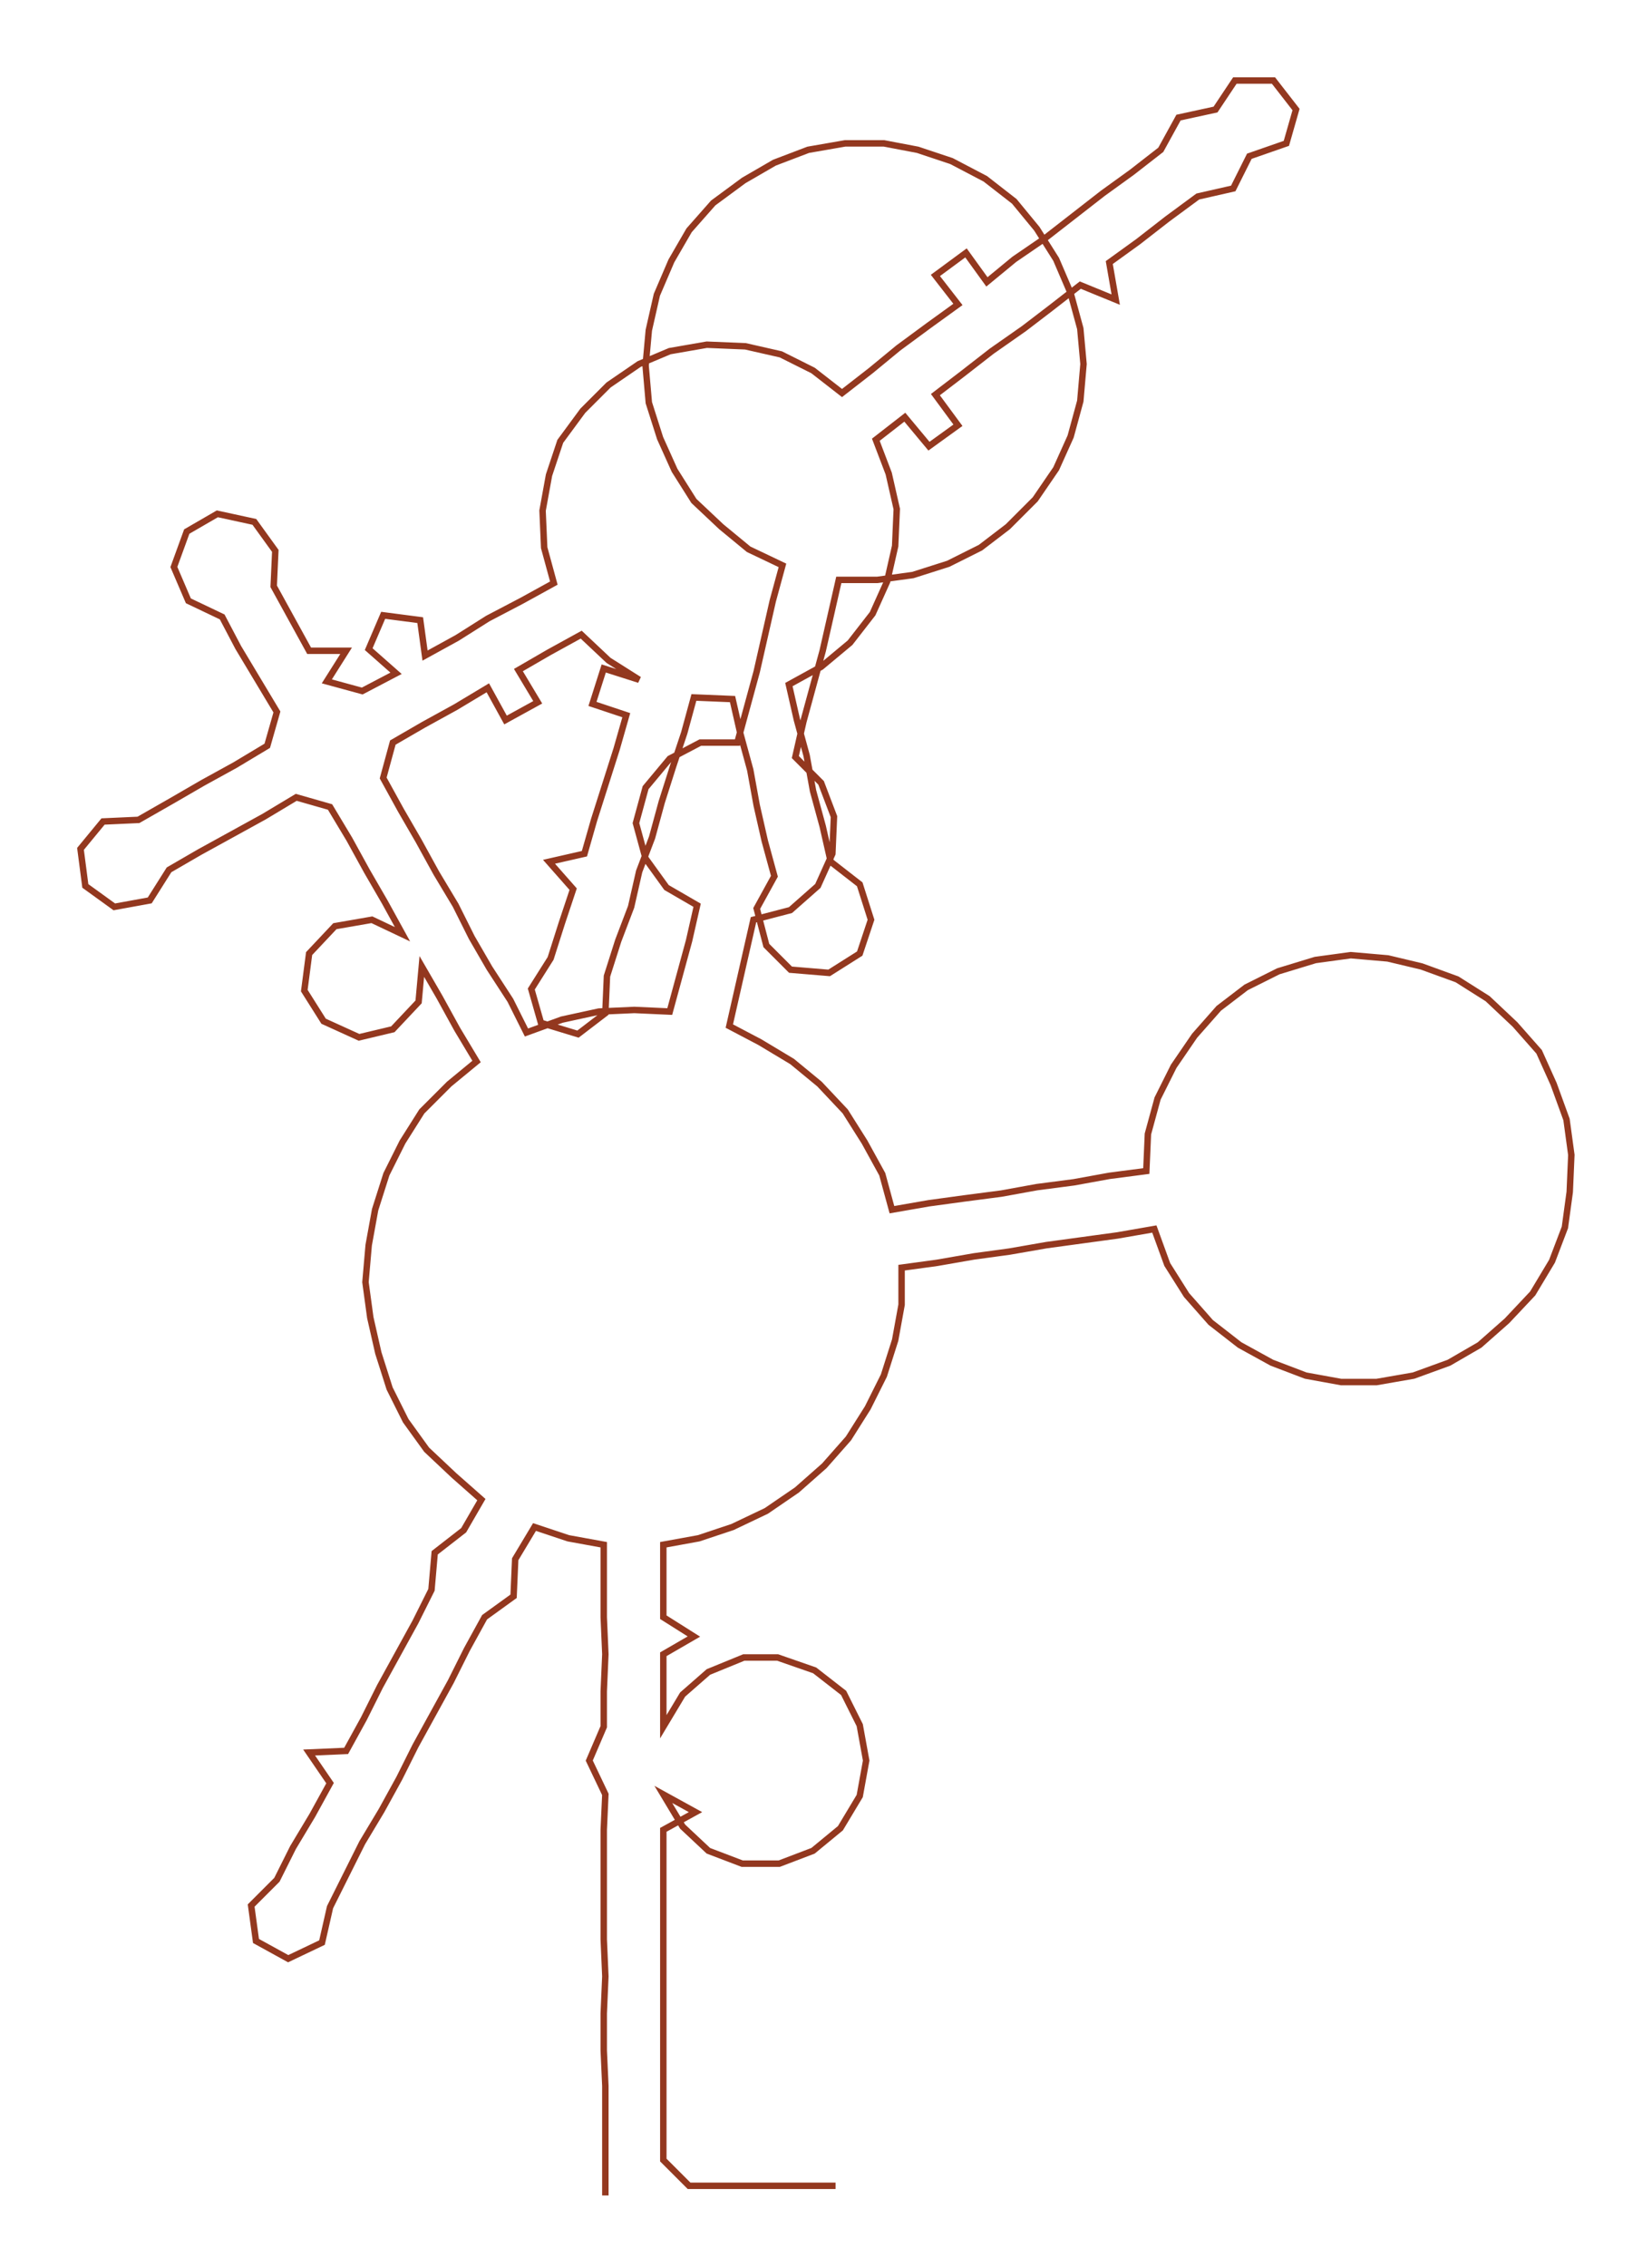 <ns0:svg xmlns:ns0="http://www.w3.org/2000/svg" width="218.721px" height="300px" viewBox="0 0 1026.1 1407.41"><ns0:path style="stroke:#93381f;stroke-width:4px;fill:none;" d="M376 1363 L376 1363 L376 1341 L376 1318 L376 1295 L375 1273 L375 1250 L376 1227 L375 1204 L375 1182 L375 1159 L375 1136 L376 1114 L366 1093 L375 1072 L375 1050 L376 1027 L375 1004 L375 982 L375 959 L353 955 L332 948 L320 968 L319 991 L301 1004 L290 1024 L280 1044 L269 1064 L258 1084 L248 1104 L237 1124 L225 1144 L215 1164 L205 1184 L200 1206 L179 1216 L159 1205 L156 1183 L172 1167 L182 1147 L194 1127 L205 1107 L192 1088 L215 1087 L226 1067 L236 1047 L247 1027 L258 1007 L268 987 L270 964 L288 950 L299 931 L282 916 L265 900 L252 882 L242 862 L235 840 L230 818 L227 796 L229 773 L233 751 L240 729 L250 709 L262 690 L279 673 L296 659 L284 639 L273 619 L262 600 L260 622 L244 639 L223 644 L201 634 L189 615 L192 592 L208 575 L231 571 L250 580 L239 560 L228 541 L217 521 L205 501 L184 495 L164 507 L144 518 L124 529 L105 540 L93 559 L71 563 L53 550 L50 527 L64 510 L86 509 L107 497 L126 486 L146 475 L166 463 L172 442 L160 422 L148 402 L138 383 L117 373 L108 352 L116 330 L135 319 L158 324 L171 342 L170 364 L181 384 L192 404 L215 404 L203 423 L225 429 L246 418 L229 403 L238 382 L261 385 L264 407 L284 396 L303 384 L324 373 L344 362 L338 340 L337 317 L341 295 L348 274 L362 255 L378 239 L397 226 L416 218 L439 214 L463 215 L485 220 L505 230 L523 244 L541 230 L558 216 L577 202 L595 189 L581 171 L600 157 L613 175 L630 161 L649 148 L667 134 L685 120 L703 107 L721 93 L732 73 L755 68 L767 50 L791 50 L805 68 L799 89 L776 97 L766 117 L744 122 L725 136 L707 150 L689 163 L693 186 L671 177 L653 191 L636 204 L616 218 L598 232 L581 245 L595 264 L577 277 L562 259 L544 273 L552 294 L557 316 L556 339 L551 361 L542 381 L528 399 L510 414 L490 425 L495 447 L501 469 L505 491 L511 513 L516 535 L534 549 L541 571 L534 592 L515 604 L491 602 L476 587 L470 564 L481 544 L475 522 L470 500 L466 478 L460 456 L455 434 L431 433 L425 455 L418 476 L411 498 L405 520 L397 541 L392 563 L384 584 L377 606 L376 629 L359 642 L336 635 L330 614 L342 595 L349 573 L356 552 L341 535 L363 530 L369 509 L376 487 L383 465 L389 444 L368 437 L375 415 L397 422 L378 410 L361 394 L341 405 L322 416 L334 436 L314 447 L303 427 L283 439 L263 450 L244 461 L238 483 L249 503 L260 522 L271 542 L283 562 L293 582 L304 601 L317 621 L327 641 L349 633 L372 628 L394 627 L416 628 L422 606 L428 584 L433 562 L414 551 L401 533 L395 511 L401 489 L416 471 L435 461 L458 461 L464 439 L470 417 L475 395 L480 373 L486 351 L465 341 L448 327 L431 311 L419 292 L410 272 L403 250 L401 227 L403 205 L408 183 L417 162 L428 143 L443 126 L462 112 L481 101 L502 93 L525 89 L549 89 L570 93 L591 100 L612 111 L630 125 L644 142 L656 161 L665 182 L671 204 L673 226 L671 249 L665 271 L656 291 L643 310 L626 327 L609 340 L589 350 L567 357 L545 360 L521 360 L516 382 L511 404 L505 426 L499 448 L494 470 L510 486 L518 507 L517 530 L508 550 L491 565 L468 571 L463 593 L458 615 L453 637 L472 647 L492 659 L509 673 L525 690 L537 709 L548 729 L554 751 L577 747 L599 744 L622 741 L644 737 L667 734 L689 730 L712 727 L713 704 L719 682 L729 662 L742 643 L757 626 L774 613 L794 603 L817 596 L839 593 L862 595 L883 600 L905 608 L924 620 L941 636 L956 653 L965 673 L973 695 L976 717 L975 740 L972 762 L964 783 L952 803 L936 820 L919 835 L900 846 L878 854 L855 858 L833 858 L811 854 L790 846 L770 835 L752 821 L737 804 L725 785 L717 763 L694 767 L672 770 L650 773 L627 777 L605 780 L582 784 L560 787 L560 810 L556 832 L549 854 L539 874 L527 893 L512 910 L495 925 L476 938 L455 948 L434 955 L412 959 L412 982 L412 1004 L431 1016 L412 1027 L412 1050 L412 1072 L424 1052 L440 1038 L462 1029 L483 1029 L506 1037 L524 1051 L534 1071 L538 1093 L534 1115 L522 1135 L505 1149 L484 1157 L461 1157 L440 1149 L424 1134 L412 1114 L432 1125 L412 1136 L412 1159 L412 1182 L412 1204 L412 1227 L412 1250 L412 1273 L412 1295 L412 1318 L412 1341 L428 1357 L451 1357 L473 1357 L496 1357 L519 1357" /></ns0:svg>